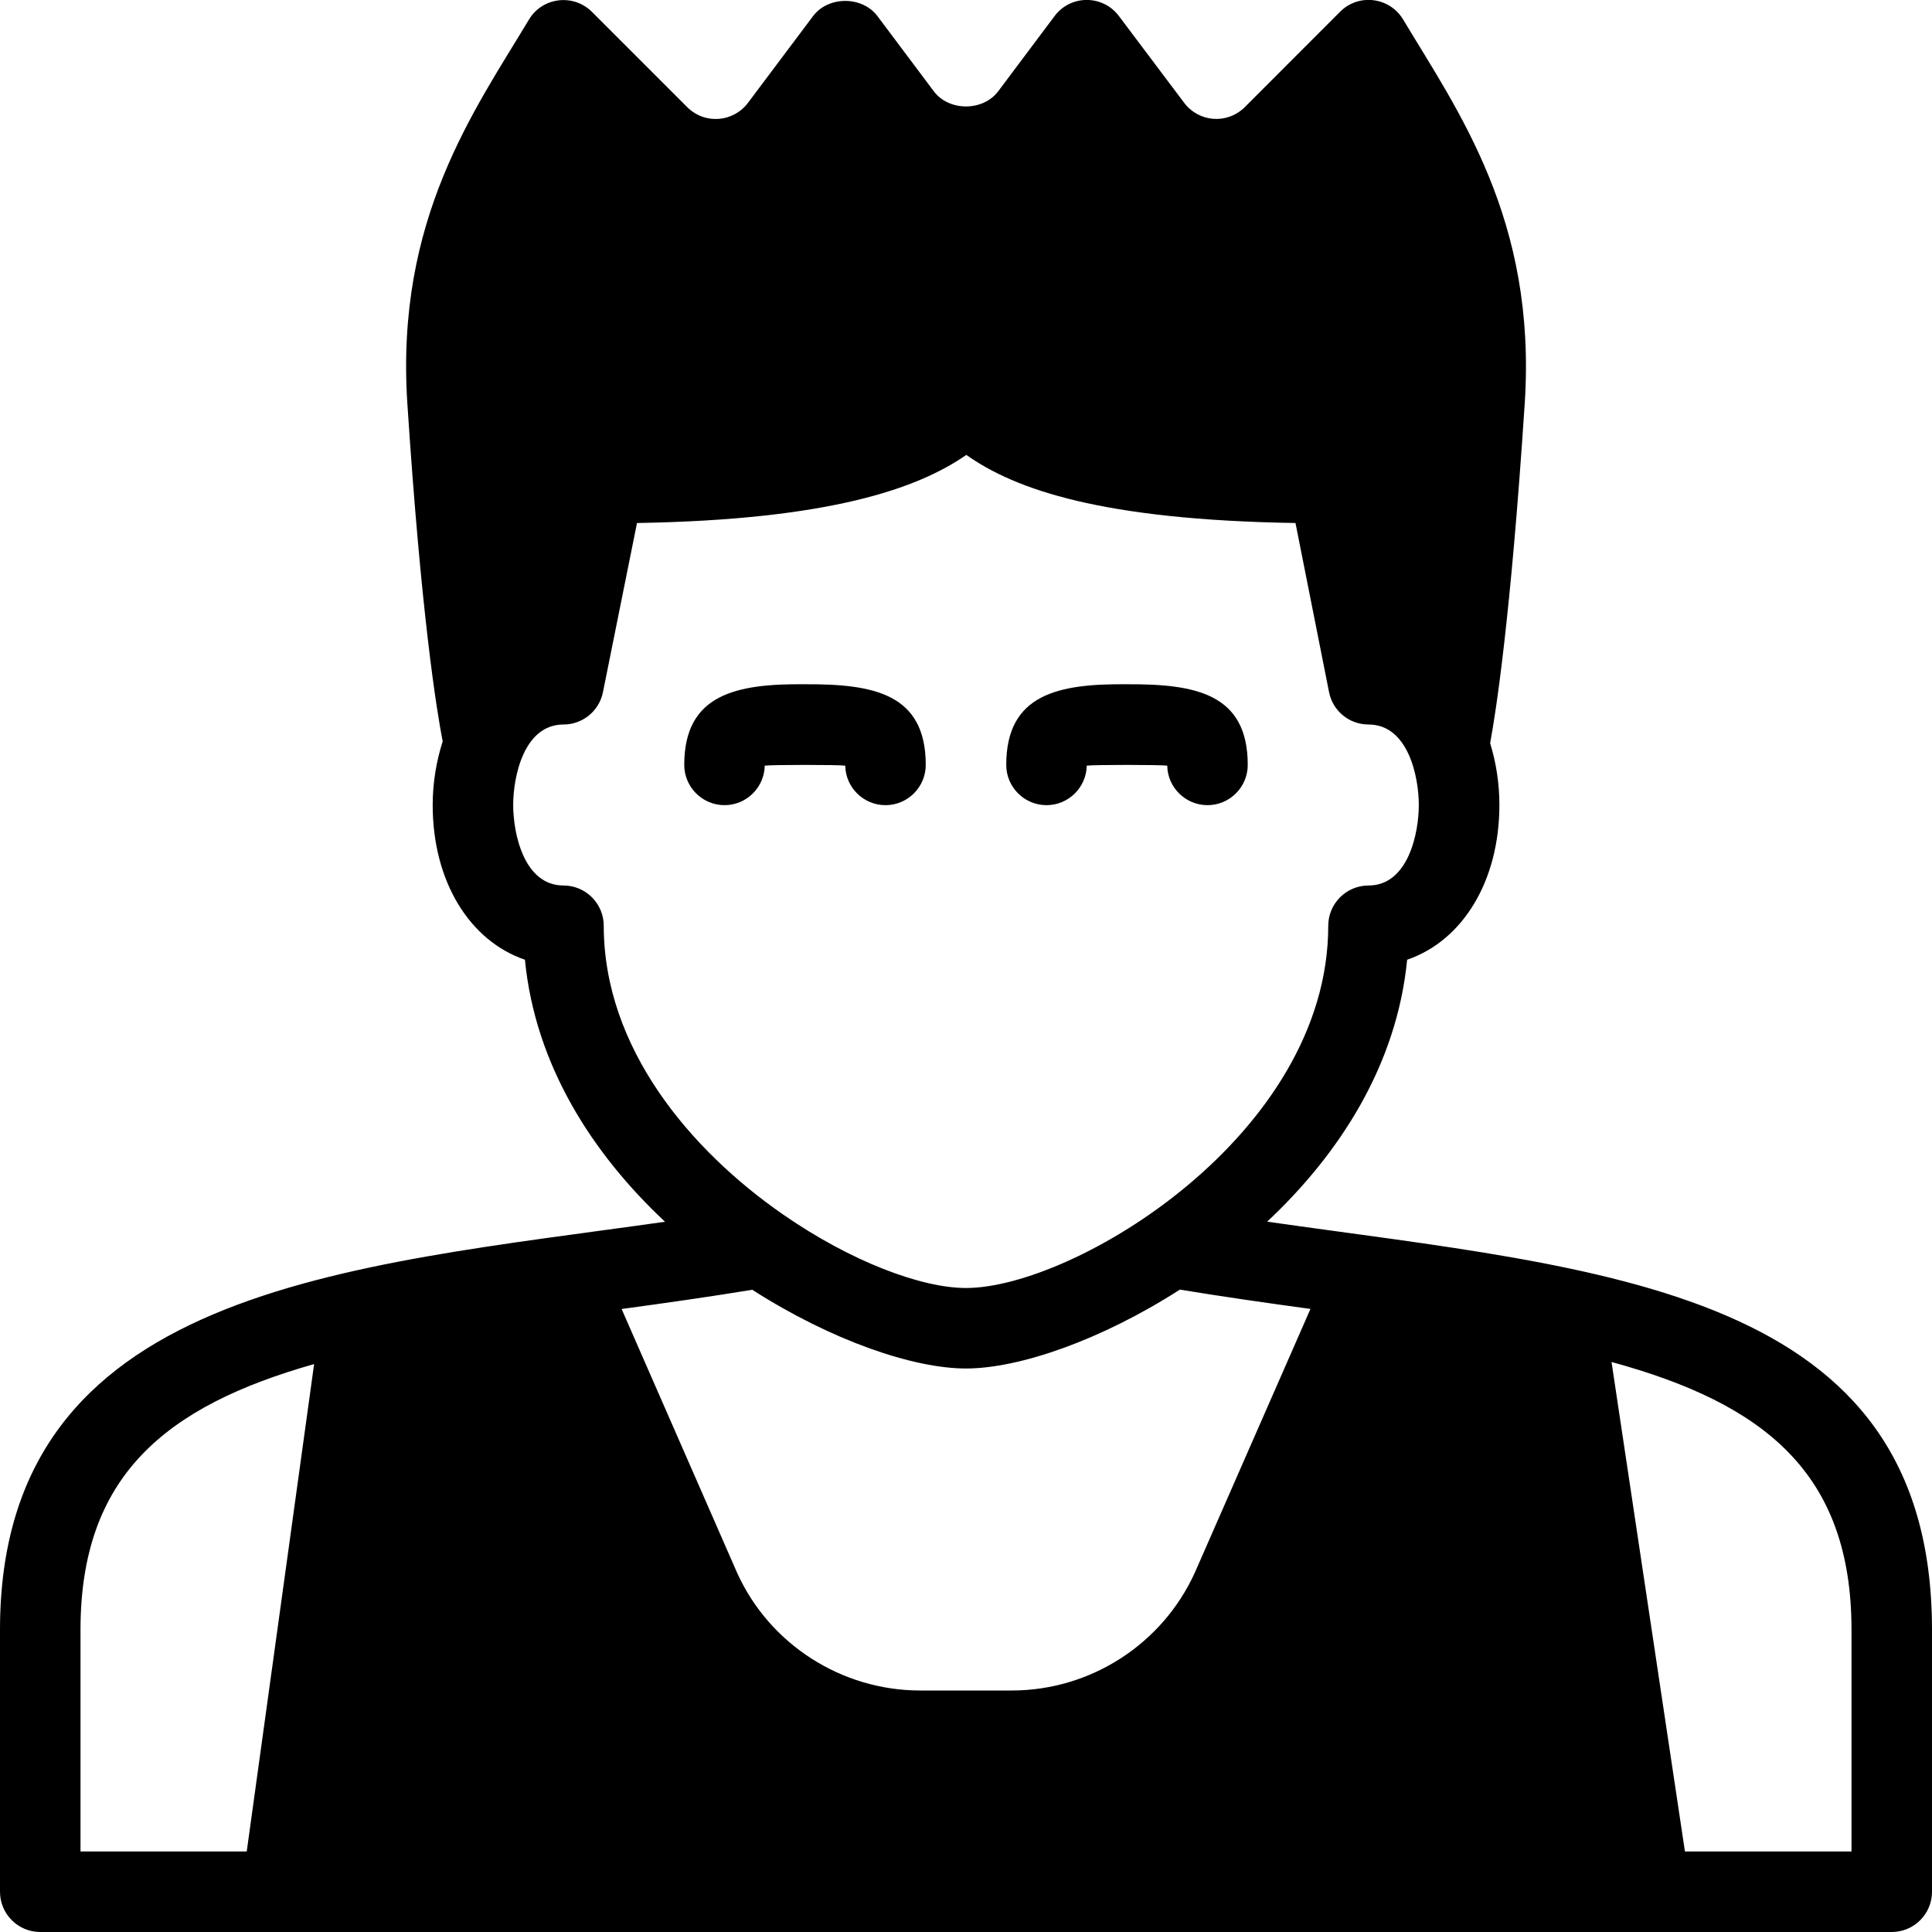 <?xml version="1.0" encoding="utf-8"?>
<!-- Generator: Adobe Illustrator 19.2.1, SVG Export Plug-In . SVG Version: 6.00 Build 0)  -->
<svg version="1.1" xmlns="http://www.w3.org/2000/svg" xmlns:xlink="http://www.w3.org/1999/xlink" x="0px" y="0px" width="24px"
	 height="24px" viewBox="0 0 24 24" enable-background="new 0 0 24 24" xml:space="preserve">
<g id="Filled_Icons_1_">
	<g id="Filled_Icons">
		<g>
			<g>
				<path d="M10,8.5C9.149,8.492,8.5,8.621,8.5,9.502c0,0.275,0.224,0.5,0.5,0.5c0.273,0,0.495-0.22,0.5-0.491
					c0.095-0.012,0.906-0.012,1,0c0.004,0.271,0.227,0.491,0.5,0.491c0.276,0,0.5-0.225,0.5-0.5C11.5,8.615,10.849,8.496,10,8.5z"/>
				<path d="M14,8.5c-0.851-0.008-1.5,0.121-1.5,1.002c0,0.275,0.224,0.5,0.5,0.5c0.273,0,0.495-0.22,0.5-0.491
					c0.095-0.012,0.906-0.012,1,0c0.004,0.271,0.227,0.491,0.5,0.491c0.276,0,0.5-0.225,0.5-0.5C15.5,8.615,14.849,8.496,14,8.5z"/>
			</g>
			<path d="M15.741,15.176c0.898-0.842,1.611-1.943,1.739-3.254c0.685-0.234,1.146-0.971,1.146-1.922
				c0-0.277-0.043-0.533-0.115-0.768c0.068-0.364,0.254-1.535,0.43-4.224c0.148-2.279-0.827-3.625-1.511-4.766
				c-0.167-0.277-0.55-0.328-0.782-0.097l-1.184,1.185c-0.222,0.22-0.574,0.187-0.754-0.053L13.9,0.2c-0.2-0.267-0.599-0.268-0.8,0
				l-0.7,0.934c-0.189,0.251-0.612,0.251-0.8,0L10.9,0.2c-0.19-0.252-0.611-0.251-0.8,0L9.292,1.277
				C9.112,1.517,8.76,1.551,8.538,1.332L7.353,0.147C7.124-0.081,6.739-0.037,6.571,0.243c-0.679,1.132-1.66,2.48-1.511,4.766
				c0.172,2.63,0.363,3.808,0.439,4.201C5.421,9.455,5.375,9.723,5.375,10c0,0.951,0.46,1.688,1.146,1.922
				c0.127,1.311,0.841,2.413,1.74,3.255C4.306,15.739,0,15.994,0,20.246V23.5C0,23.776,0.224,24,0.5,24h23
				c0.276,0,0.5-0.224,0.5-0.5v-3.254C24,15.993,19.919,15.773,15.741,15.176z M7.5,11.5C7.5,11.225,7.276,11,7,11
				c-0.495,0-0.625-0.654-0.625-1S6.505,9,7,9c0.238,0,0.443-0.168,0.49-0.401l0.423-2.102c2.397-0.04,3.49-0.429,4.091-0.846
				c0.611,0.432,1.69,0.808,4.089,0.846l0.417,2.101C16.556,8.832,16.761,9,17,9c0.495,0,0.625,0.654,0.625,1s-0.13,1-0.625,1
				c-0.276,0-0.5,0.225-0.5,0.5c0,2.6-3.158,4.5-4.5,4.5c-0.559,0-1.433-0.333-2.262-0.906c-0.002-0.001-0.004-0.002-0.006-0.004
				C8.572,14.287,7.5,13.015,7.5,11.5z M3.065,23H1v-2.754c0-1.911,1.055-2.777,2.902-3.301L3.065,23z M14.843,19.535
				C14.439,20.425,13.546,21,12.568,21h-1.137c-0.978,0-1.872-0.575-2.273-1.459l-1.436-3.28c0.536-0.073,1.081-0.15,1.623-0.239
				C10.328,16.652,11.344,17,12,17c0.657,0,1.674-0.349,2.657-0.98c0.546,0.09,1.088,0.167,1.622,0.24L14.843,19.535z
				 M20.019,16.919C21.915,17.437,23,18.297,23,20.246V23h-2.069L20.019,16.919z"/>
		</g>
	</g>
	<g id="New_icons">
	</g>
</g>
<g id="Invisible_Shape">
	<rect fill="none" width="24" height="24"/>
</g>
</svg>
